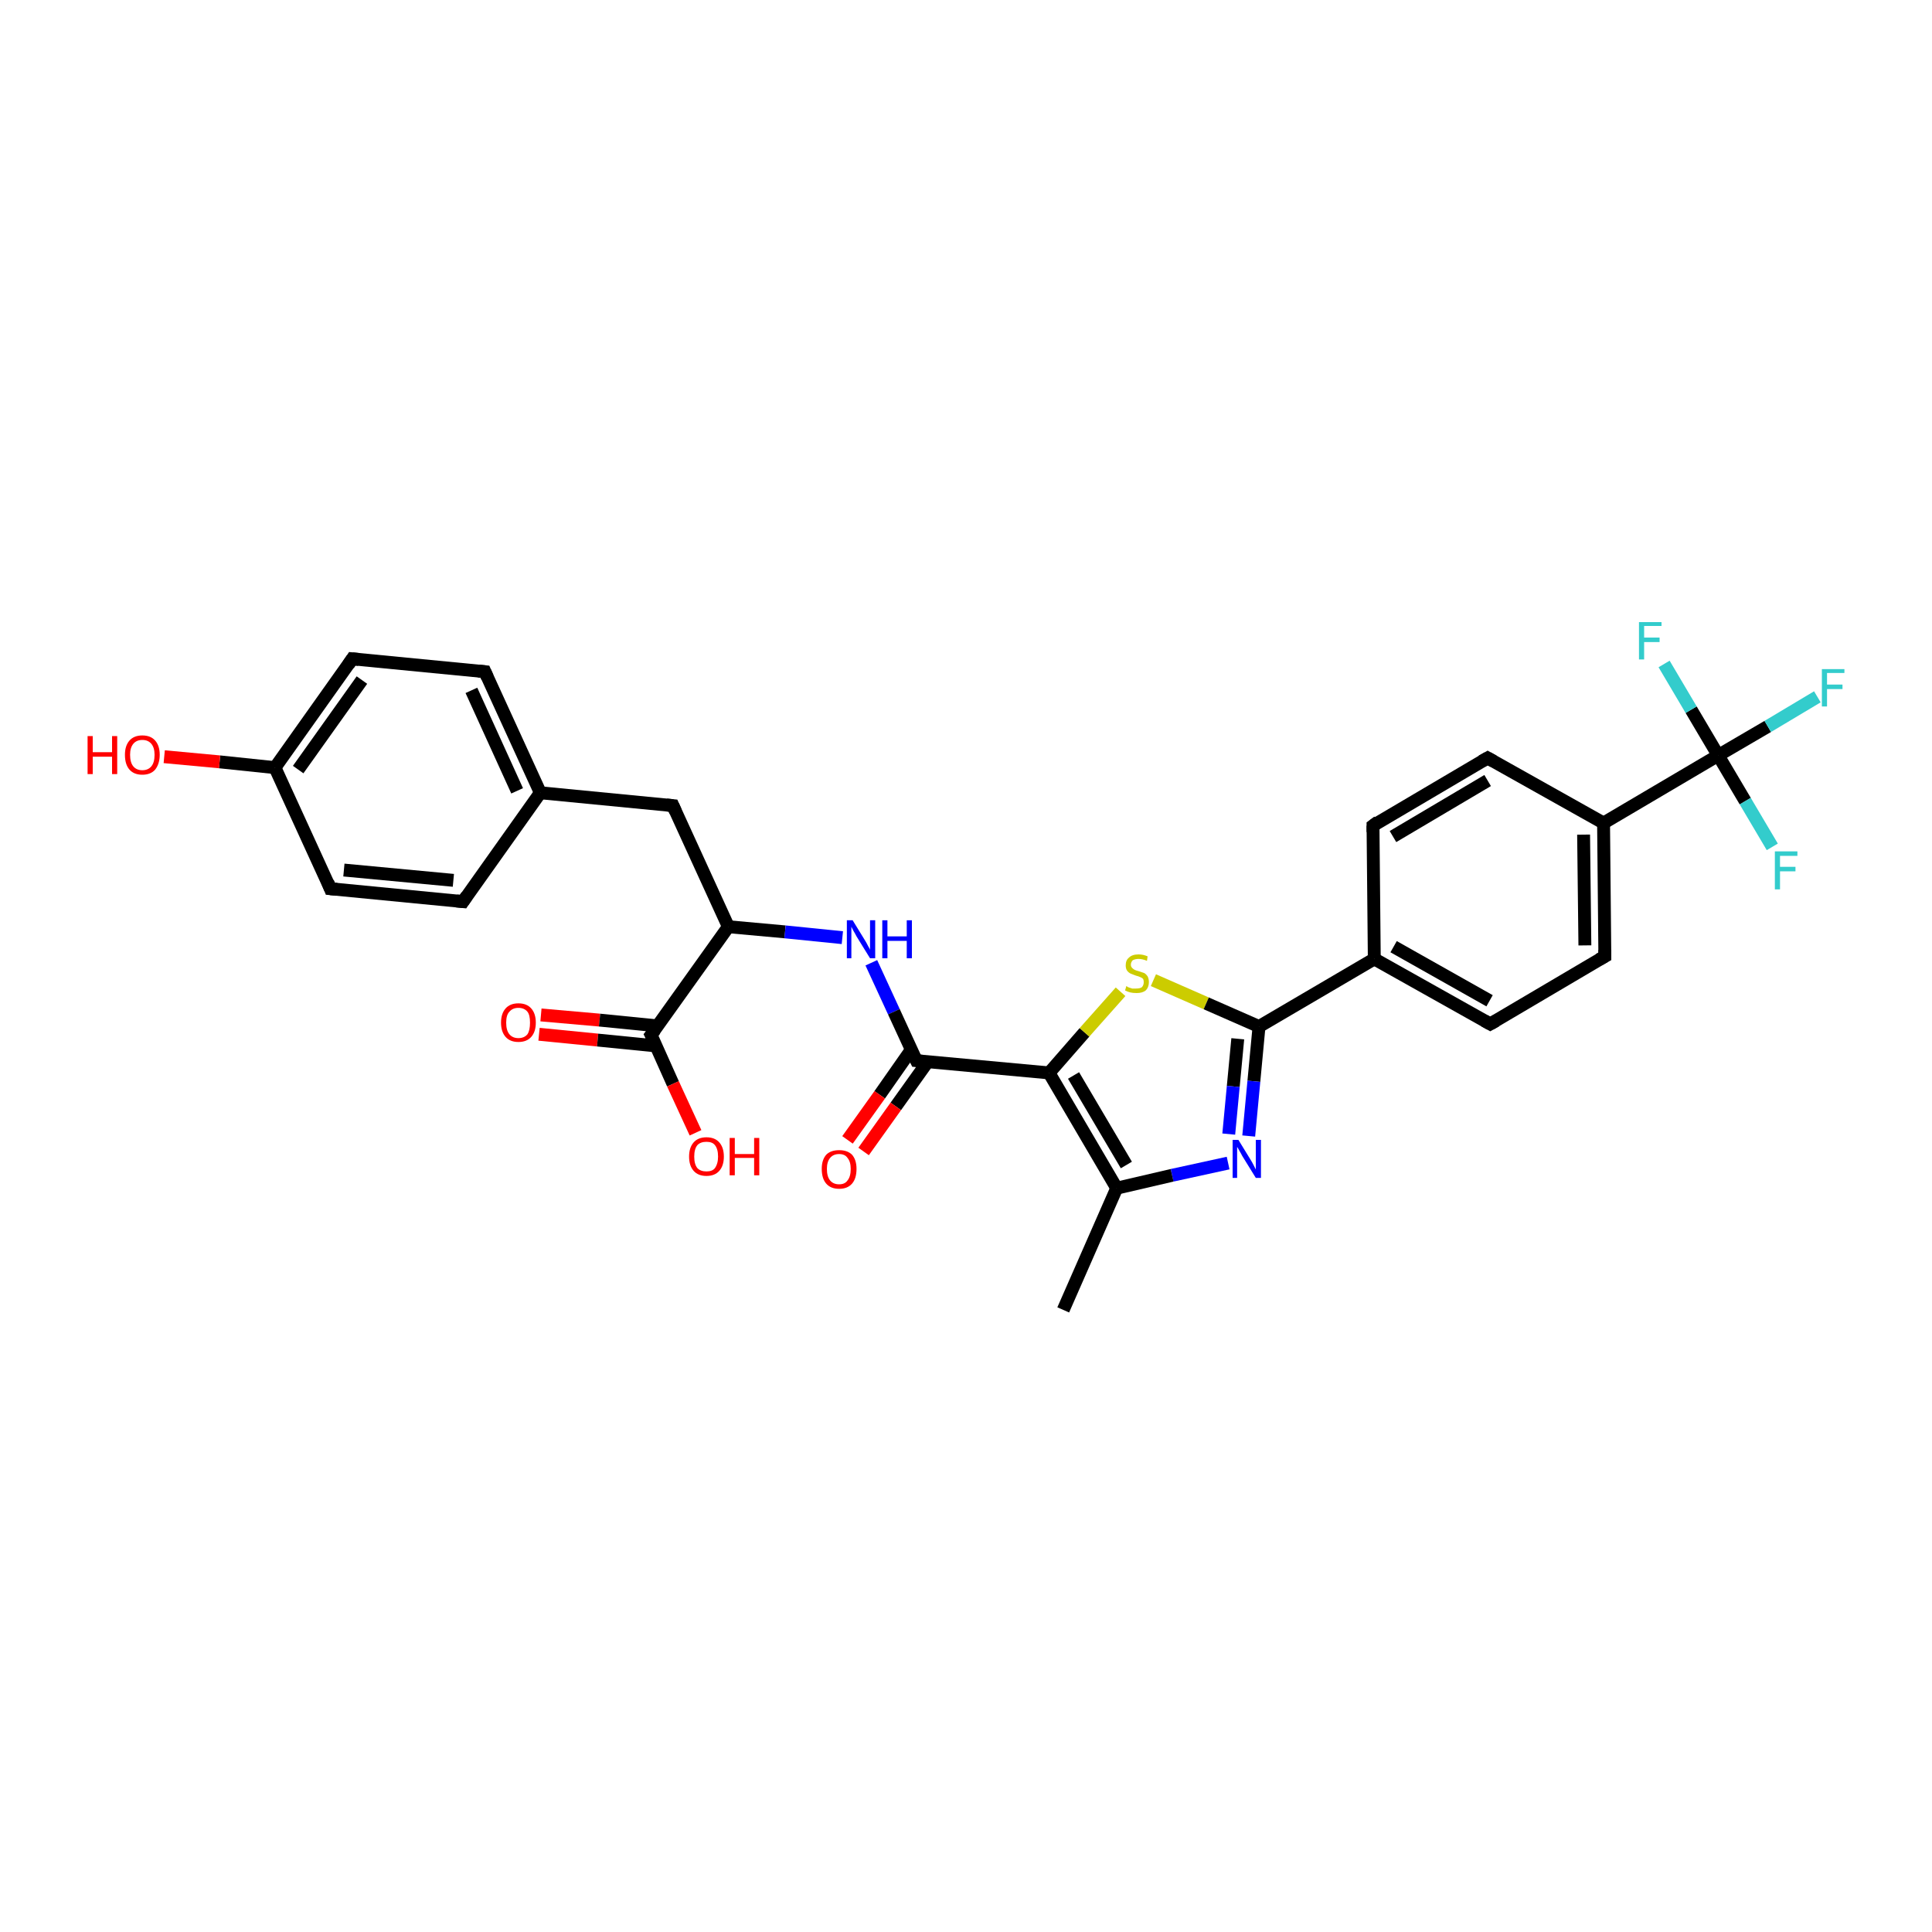<?xml version='1.0' encoding='iso-8859-1'?>
<svg version='1.1' baseProfile='full'
              xmlns='http://www.w3.org/2000/svg'
                      xmlns:rdkit='http://www.rdkit.org/xml'
                      xmlns:xlink='http://www.w3.org/1999/xlink'
                  xml:space='preserve'
width='300px' height='300px' viewBox='0 0 300 300'>
<!-- END OF HEADER -->
<rect style='opacity:1.0;fill:#FFFFFF;stroke:none' width='300.0' height='300.0' x='0.0' y='0.0'> </rect>
<path class='bond-0 atom-0 atom-1' d='M 84.0,157.6 L 93.1,158.4' style='fill:none;fill-rule:evenodd;stroke:#FF0000;stroke-width:2.0px;stroke-linecap:butt;stroke-linejoin:miter;stroke-opacity:1' />
<path class='bond-0 atom-0 atom-1' d='M 93.1,158.4 L 102.1,159.3' style='fill:none;fill-rule:evenodd;stroke:#000000;stroke-width:2.0px;stroke-linecap:butt;stroke-linejoin:miter;stroke-opacity:1' />
<path class='bond-0 atom-0 atom-1' d='M 83.7,160.6 L 92.8,161.5' style='fill:none;fill-rule:evenodd;stroke:#FF0000;stroke-width:2.0px;stroke-linecap:butt;stroke-linejoin:miter;stroke-opacity:1' />
<path class='bond-0 atom-0 atom-1' d='M 92.8,161.5 L 101.8,162.4' style='fill:none;fill-rule:evenodd;stroke:#000000;stroke-width:2.0px;stroke-linecap:butt;stroke-linejoin:miter;stroke-opacity:1' />
<path class='bond-1 atom-1 atom-2' d='M 101.1,160.7 L 104.5,168.3' style='fill:none;fill-rule:evenodd;stroke:#000000;stroke-width:2.0px;stroke-linecap:butt;stroke-linejoin:miter;stroke-opacity:1' />
<path class='bond-1 atom-1 atom-2' d='M 104.5,168.3 L 108.0,175.9' style='fill:none;fill-rule:evenodd;stroke:#FF0000;stroke-width:2.0px;stroke-linecap:butt;stroke-linejoin:miter;stroke-opacity:1' />
<path class='bond-2 atom-1 atom-3' d='M 101.1,160.7 L 113.1,143.9' style='fill:none;fill-rule:evenodd;stroke:#000000;stroke-width:2.0px;stroke-linecap:butt;stroke-linejoin:miter;stroke-opacity:1' />
<path class='bond-3 atom-3 atom-4' d='M 113.1,143.9 L 121.9,144.7' style='fill:none;fill-rule:evenodd;stroke:#000000;stroke-width:2.0px;stroke-linecap:butt;stroke-linejoin:miter;stroke-opacity:1' />
<path class='bond-3 atom-3 atom-4' d='M 121.9,144.7 L 130.8,145.6' style='fill:none;fill-rule:evenodd;stroke:#0000FF;stroke-width:2.0px;stroke-linecap:butt;stroke-linejoin:miter;stroke-opacity:1' />
<path class='bond-4 atom-4 atom-5' d='M 135.3,149.5 L 138.8,157.1' style='fill:none;fill-rule:evenodd;stroke:#0000FF;stroke-width:2.0px;stroke-linecap:butt;stroke-linejoin:miter;stroke-opacity:1' />
<path class='bond-4 atom-4 atom-5' d='M 138.8,157.1 L 142.3,164.7' style='fill:none;fill-rule:evenodd;stroke:#000000;stroke-width:2.0px;stroke-linecap:butt;stroke-linejoin:miter;stroke-opacity:1' />
<path class='bond-5 atom-5 atom-6' d='M 141.5,163.0 L 136.6,170.0' style='fill:none;fill-rule:evenodd;stroke:#000000;stroke-width:2.0px;stroke-linecap:butt;stroke-linejoin:miter;stroke-opacity:1' />
<path class='bond-5 atom-5 atom-6' d='M 136.6,170.0 L 131.6,177.0' style='fill:none;fill-rule:evenodd;stroke:#FF0000;stroke-width:2.0px;stroke-linecap:butt;stroke-linejoin:miter;stroke-opacity:1' />
<path class='bond-5 atom-5 atom-6' d='M 144.1,164.8 L 139.1,171.8' style='fill:none;fill-rule:evenodd;stroke:#000000;stroke-width:2.0px;stroke-linecap:butt;stroke-linejoin:miter;stroke-opacity:1' />
<path class='bond-5 atom-5 atom-6' d='M 139.1,171.8 L 134.1,178.8' style='fill:none;fill-rule:evenodd;stroke:#FF0000;stroke-width:2.0px;stroke-linecap:butt;stroke-linejoin:miter;stroke-opacity:1' />
<path class='bond-6 atom-5 atom-7' d='M 142.3,164.7 L 162.9,166.6' style='fill:none;fill-rule:evenodd;stroke:#000000;stroke-width:2.0px;stroke-linecap:butt;stroke-linejoin:miter;stroke-opacity:1' />
<path class='bond-7 atom-7 atom-8' d='M 162.9,166.6 L 168.4,160.3' style='fill:none;fill-rule:evenodd;stroke:#000000;stroke-width:2.0px;stroke-linecap:butt;stroke-linejoin:miter;stroke-opacity:1' />
<path class='bond-7 atom-7 atom-8' d='M 168.4,160.3 L 174.0,154.0' style='fill:none;fill-rule:evenodd;stroke:#CCCC00;stroke-width:2.0px;stroke-linecap:butt;stroke-linejoin:miter;stroke-opacity:1' />
<path class='bond-8 atom-8 atom-9' d='M 179.1,152.2 L 187.3,155.8' style='fill:none;fill-rule:evenodd;stroke:#CCCC00;stroke-width:2.0px;stroke-linecap:butt;stroke-linejoin:miter;stroke-opacity:1' />
<path class='bond-8 atom-8 atom-9' d='M 187.3,155.8 L 195.5,159.4' style='fill:none;fill-rule:evenodd;stroke:#000000;stroke-width:2.0px;stroke-linecap:butt;stroke-linejoin:miter;stroke-opacity:1' />
<path class='bond-9 atom-9 atom-10' d='M 195.5,159.4 L 194.7,167.9' style='fill:none;fill-rule:evenodd;stroke:#000000;stroke-width:2.0px;stroke-linecap:butt;stroke-linejoin:miter;stroke-opacity:1' />
<path class='bond-9 atom-9 atom-10' d='M 194.7,167.9 L 193.9,176.4' style='fill:none;fill-rule:evenodd;stroke:#0000FF;stroke-width:2.0px;stroke-linecap:butt;stroke-linejoin:miter;stroke-opacity:1' />
<path class='bond-9 atom-9 atom-10' d='M 192.2,161.3 L 191.5,168.7' style='fill:none;fill-rule:evenodd;stroke:#000000;stroke-width:2.0px;stroke-linecap:butt;stroke-linejoin:miter;stroke-opacity:1' />
<path class='bond-9 atom-9 atom-10' d='M 191.5,168.7 L 190.8,176.1' style='fill:none;fill-rule:evenodd;stroke:#0000FF;stroke-width:2.0px;stroke-linecap:butt;stroke-linejoin:miter;stroke-opacity:1' />
<path class='bond-10 atom-10 atom-11' d='M 190.7,180.6 L 182.0,182.5' style='fill:none;fill-rule:evenodd;stroke:#0000FF;stroke-width:2.0px;stroke-linecap:butt;stroke-linejoin:miter;stroke-opacity:1' />
<path class='bond-10 atom-10 atom-11' d='M 182.0,182.5 L 173.4,184.5' style='fill:none;fill-rule:evenodd;stroke:#000000;stroke-width:2.0px;stroke-linecap:butt;stroke-linejoin:miter;stroke-opacity:1' />
<path class='bond-11 atom-11 atom-12' d='M 173.4,184.5 L 165.1,203.4' style='fill:none;fill-rule:evenodd;stroke:#000000;stroke-width:2.0px;stroke-linecap:butt;stroke-linejoin:miter;stroke-opacity:1' />
<path class='bond-12 atom-9 atom-13' d='M 195.5,159.4 L 213.4,148.9' style='fill:none;fill-rule:evenodd;stroke:#000000;stroke-width:2.0px;stroke-linecap:butt;stroke-linejoin:miter;stroke-opacity:1' />
<path class='bond-13 atom-13 atom-14' d='M 213.4,148.9 L 231.4,159.0' style='fill:none;fill-rule:evenodd;stroke:#000000;stroke-width:2.0px;stroke-linecap:butt;stroke-linejoin:miter;stroke-opacity:1' />
<path class='bond-13 atom-13 atom-14' d='M 216.4,147.0 L 231.3,155.4' style='fill:none;fill-rule:evenodd;stroke:#000000;stroke-width:2.0px;stroke-linecap:butt;stroke-linejoin:miter;stroke-opacity:1' />
<path class='bond-14 atom-14 atom-15' d='M 231.4,159.0 L 249.2,148.5' style='fill:none;fill-rule:evenodd;stroke:#000000;stroke-width:2.0px;stroke-linecap:butt;stroke-linejoin:miter;stroke-opacity:1' />
<path class='bond-15 atom-15 atom-16' d='M 249.2,148.5 L 249.0,127.8' style='fill:none;fill-rule:evenodd;stroke:#000000;stroke-width:2.0px;stroke-linecap:butt;stroke-linejoin:miter;stroke-opacity:1' />
<path class='bond-15 atom-15 atom-16' d='M 246.1,146.8 L 245.9,129.6' style='fill:none;fill-rule:evenodd;stroke:#000000;stroke-width:2.0px;stroke-linecap:butt;stroke-linejoin:miter;stroke-opacity:1' />
<path class='bond-16 atom-16 atom-17' d='M 249.0,127.8 L 231.0,117.7' style='fill:none;fill-rule:evenodd;stroke:#000000;stroke-width:2.0px;stroke-linecap:butt;stroke-linejoin:miter;stroke-opacity:1' />
<path class='bond-17 atom-17 atom-18' d='M 231.0,117.7 L 213.2,128.2' style='fill:none;fill-rule:evenodd;stroke:#000000;stroke-width:2.0px;stroke-linecap:butt;stroke-linejoin:miter;stroke-opacity:1' />
<path class='bond-17 atom-17 atom-18' d='M 231.0,121.2 L 216.3,129.9' style='fill:none;fill-rule:evenodd;stroke:#000000;stroke-width:2.0px;stroke-linecap:butt;stroke-linejoin:miter;stroke-opacity:1' />
<path class='bond-18 atom-16 atom-19' d='M 249.0,127.8 L 266.8,117.3' style='fill:none;fill-rule:evenodd;stroke:#000000;stroke-width:2.0px;stroke-linecap:butt;stroke-linejoin:miter;stroke-opacity:1' />
<path class='bond-19 atom-19 atom-20' d='M 266.8,117.3 L 274.5,112.8' style='fill:none;fill-rule:evenodd;stroke:#000000;stroke-width:2.0px;stroke-linecap:butt;stroke-linejoin:miter;stroke-opacity:1' />
<path class='bond-19 atom-19 atom-20' d='M 274.5,112.8 L 282.2,108.2' style='fill:none;fill-rule:evenodd;stroke:#33CCCC;stroke-width:2.0px;stroke-linecap:butt;stroke-linejoin:miter;stroke-opacity:1' />
<path class='bond-20 atom-19 atom-21' d='M 266.8,117.3 L 271.0,124.4' style='fill:none;fill-rule:evenodd;stroke:#000000;stroke-width:2.0px;stroke-linecap:butt;stroke-linejoin:miter;stroke-opacity:1' />
<path class='bond-20 atom-19 atom-21' d='M 271.0,124.4 L 275.2,131.5' style='fill:none;fill-rule:evenodd;stroke:#33CCCC;stroke-width:2.0px;stroke-linecap:butt;stroke-linejoin:miter;stroke-opacity:1' />
<path class='bond-21 atom-19 atom-22' d='M 266.8,117.3 L 262.6,110.2' style='fill:none;fill-rule:evenodd;stroke:#000000;stroke-width:2.0px;stroke-linecap:butt;stroke-linejoin:miter;stroke-opacity:1' />
<path class='bond-21 atom-19 atom-22' d='M 262.6,110.2 L 258.4,103.1' style='fill:none;fill-rule:evenodd;stroke:#33CCCC;stroke-width:2.0px;stroke-linecap:butt;stroke-linejoin:miter;stroke-opacity:1' />
<path class='bond-22 atom-3 atom-23' d='M 113.1,143.9 L 104.5,125.1' style='fill:none;fill-rule:evenodd;stroke:#000000;stroke-width:2.0px;stroke-linecap:butt;stroke-linejoin:miter;stroke-opacity:1' />
<path class='bond-23 atom-23 atom-24' d='M 104.5,125.1 L 83.9,123.1' style='fill:none;fill-rule:evenodd;stroke:#000000;stroke-width:2.0px;stroke-linecap:butt;stroke-linejoin:miter;stroke-opacity:1' />
<path class='bond-24 atom-24 atom-25' d='M 83.9,123.1 L 75.3,104.3' style='fill:none;fill-rule:evenodd;stroke:#000000;stroke-width:2.0px;stroke-linecap:butt;stroke-linejoin:miter;stroke-opacity:1' />
<path class='bond-24 atom-24 atom-25' d='M 80.3,122.8 L 73.2,107.2' style='fill:none;fill-rule:evenodd;stroke:#000000;stroke-width:2.0px;stroke-linecap:butt;stroke-linejoin:miter;stroke-opacity:1' />
<path class='bond-25 atom-25 atom-26' d='M 75.3,104.3 L 54.7,102.3' style='fill:none;fill-rule:evenodd;stroke:#000000;stroke-width:2.0px;stroke-linecap:butt;stroke-linejoin:miter;stroke-opacity:1' />
<path class='bond-26 atom-26 atom-27' d='M 54.7,102.3 L 42.7,119.2' style='fill:none;fill-rule:evenodd;stroke:#000000;stroke-width:2.0px;stroke-linecap:butt;stroke-linejoin:miter;stroke-opacity:1' />
<path class='bond-26 atom-26 atom-27' d='M 56.2,105.6 L 46.3,119.5' style='fill:none;fill-rule:evenodd;stroke:#000000;stroke-width:2.0px;stroke-linecap:butt;stroke-linejoin:miter;stroke-opacity:1' />
<path class='bond-27 atom-27 atom-28' d='M 42.7,119.2 L 34.1,118.3' style='fill:none;fill-rule:evenodd;stroke:#000000;stroke-width:2.0px;stroke-linecap:butt;stroke-linejoin:miter;stroke-opacity:1' />
<path class='bond-27 atom-27 atom-28' d='M 34.1,118.3 L 25.5,117.5' style='fill:none;fill-rule:evenodd;stroke:#FF0000;stroke-width:2.0px;stroke-linecap:butt;stroke-linejoin:miter;stroke-opacity:1' />
<path class='bond-28 atom-27 atom-29' d='M 42.7,119.2 L 51.3,138.0' style='fill:none;fill-rule:evenodd;stroke:#000000;stroke-width:2.0px;stroke-linecap:butt;stroke-linejoin:miter;stroke-opacity:1' />
<path class='bond-29 atom-29 atom-30' d='M 51.3,138.0 L 71.9,140.0' style='fill:none;fill-rule:evenodd;stroke:#000000;stroke-width:2.0px;stroke-linecap:butt;stroke-linejoin:miter;stroke-opacity:1' />
<path class='bond-29 atom-29 atom-30' d='M 53.4,135.1 L 70.4,136.7' style='fill:none;fill-rule:evenodd;stroke:#000000;stroke-width:2.0px;stroke-linecap:butt;stroke-linejoin:miter;stroke-opacity:1' />
<path class='bond-30 atom-11 atom-7' d='M 173.4,184.5 L 162.9,166.6' style='fill:none;fill-rule:evenodd;stroke:#000000;stroke-width:2.0px;stroke-linecap:butt;stroke-linejoin:miter;stroke-opacity:1' />
<path class='bond-30 atom-11 atom-7' d='M 174.9,180.9 L 166.7,167.0' style='fill:none;fill-rule:evenodd;stroke:#000000;stroke-width:2.0px;stroke-linecap:butt;stroke-linejoin:miter;stroke-opacity:1' />
<path class='bond-31 atom-18 atom-13' d='M 213.2,128.2 L 213.4,148.9' style='fill:none;fill-rule:evenodd;stroke:#000000;stroke-width:2.0px;stroke-linecap:butt;stroke-linejoin:miter;stroke-opacity:1' />
<path class='bond-32 atom-30 atom-24' d='M 71.9,140.0 L 83.9,123.1' style='fill:none;fill-rule:evenodd;stroke:#000000;stroke-width:2.0px;stroke-linecap:butt;stroke-linejoin:miter;stroke-opacity:1' />
<path d='M 101.3,161.1 L 101.1,160.7 L 101.7,159.9' style='fill:none;stroke:#000000;stroke-width:2.0px;stroke-linecap:butt;stroke-linejoin:miter;stroke-opacity:1;' />
<path d='M 142.1,164.3 L 142.3,164.7 L 143.3,164.8' style='fill:none;stroke:#000000;stroke-width:2.0px;stroke-linecap:butt;stroke-linejoin:miter;stroke-opacity:1;' />
<path d='M 230.5,158.5 L 231.4,159.0 L 232.3,158.5' style='fill:none;stroke:#000000;stroke-width:2.0px;stroke-linecap:butt;stroke-linejoin:miter;stroke-opacity:1;' />
<path d='M 248.3,149.0 L 249.2,148.5 L 249.2,147.5' style='fill:none;stroke:#000000;stroke-width:2.0px;stroke-linecap:butt;stroke-linejoin:miter;stroke-opacity:1;' />
<path d='M 231.9,118.2 L 231.0,117.7 L 230.1,118.2' style='fill:none;stroke:#000000;stroke-width:2.0px;stroke-linecap:butt;stroke-linejoin:miter;stroke-opacity:1;' />
<path d='M 214.0,127.6 L 213.2,128.2 L 213.2,129.2' style='fill:none;stroke:#000000;stroke-width:2.0px;stroke-linecap:butt;stroke-linejoin:miter;stroke-opacity:1;' />
<path d='M 104.9,126.0 L 104.5,125.1 L 103.5,125.0' style='fill:none;stroke:#000000;stroke-width:2.0px;stroke-linecap:butt;stroke-linejoin:miter;stroke-opacity:1;' />
<path d='M 75.7,105.2 L 75.3,104.3 L 74.3,104.2' style='fill:none;stroke:#000000;stroke-width:2.0px;stroke-linecap:butt;stroke-linejoin:miter;stroke-opacity:1;' />
<path d='M 55.7,102.4 L 54.7,102.3 L 54.1,103.2' style='fill:none;stroke:#000000;stroke-width:2.0px;stroke-linecap:butt;stroke-linejoin:miter;stroke-opacity:1;' />
<path d='M 50.9,137.0 L 51.3,138.0 L 52.3,138.1' style='fill:none;stroke:#000000;stroke-width:2.0px;stroke-linecap:butt;stroke-linejoin:miter;stroke-opacity:1;' />
<path d='M 70.9,139.9 L 71.9,140.0 L 72.5,139.1' style='fill:none;stroke:#000000;stroke-width:2.0px;stroke-linecap:butt;stroke-linejoin:miter;stroke-opacity:1;' />
<path class='atom-0' d='M 77.8 158.8
Q 77.8 157.4, 78.5 156.6
Q 79.2 155.8, 80.5 155.8
Q 81.8 155.8, 82.5 156.6
Q 83.2 157.4, 83.2 158.8
Q 83.2 160.2, 82.5 161.0
Q 81.8 161.8, 80.5 161.8
Q 79.2 161.8, 78.5 161.0
Q 77.8 160.2, 77.8 158.8
M 80.5 161.2
Q 81.4 161.2, 81.9 160.6
Q 82.3 160.0, 82.3 158.8
Q 82.3 157.6, 81.9 157.1
Q 81.4 156.5, 80.5 156.5
Q 79.6 156.5, 79.1 157.1
Q 78.6 157.6, 78.6 158.8
Q 78.6 160.0, 79.1 160.6
Q 79.6 161.2, 80.5 161.2
' fill='#FF0000'/>
<path class='atom-2' d='M 107.0 179.6
Q 107.0 178.2, 107.7 177.4
Q 108.4 176.6, 109.7 176.6
Q 111.0 176.6, 111.7 177.4
Q 112.4 178.2, 112.4 179.6
Q 112.4 181.0, 111.7 181.8
Q 111.0 182.6, 109.7 182.6
Q 108.4 182.6, 107.7 181.8
Q 107.0 181.0, 107.0 179.6
M 109.7 181.9
Q 110.6 181.9, 111.0 181.4
Q 111.5 180.7, 111.5 179.6
Q 111.5 178.4, 111.0 177.8
Q 110.6 177.3, 109.7 177.3
Q 108.8 177.3, 108.3 177.8
Q 107.8 178.4, 107.8 179.6
Q 107.8 180.8, 108.3 181.4
Q 108.8 181.9, 109.7 181.9
' fill='#FF0000'/>
<path class='atom-2' d='M 113.3 176.7
L 114.1 176.7
L 114.1 179.2
L 117.1 179.2
L 117.1 176.7
L 117.9 176.7
L 117.9 182.5
L 117.1 182.5
L 117.1 179.8
L 114.1 179.8
L 114.1 182.5
L 113.3 182.5
L 113.3 176.7
' fill='#FF0000'/>
<path class='atom-4' d='M 132.4 142.9
L 134.3 146.0
Q 134.5 146.3, 134.8 146.9
Q 135.1 147.4, 135.1 147.5
L 135.1 142.9
L 135.9 142.9
L 135.9 148.8
L 135.1 148.8
L 133.0 145.4
Q 132.8 145.0, 132.5 144.5
Q 132.3 144.1, 132.2 143.9
L 132.2 148.8
L 131.5 148.8
L 131.5 142.9
L 132.4 142.9
' fill='#0000FF'/>
<path class='atom-4' d='M 137.0 142.9
L 137.8 142.9
L 137.8 145.4
L 140.8 145.4
L 140.8 142.9
L 141.6 142.9
L 141.6 148.8
L 140.8 148.8
L 140.8 146.1
L 137.8 146.1
L 137.8 148.8
L 137.0 148.8
L 137.0 142.9
' fill='#0000FF'/>
<path class='atom-6' d='M 127.6 181.5
Q 127.6 180.1, 128.3 179.3
Q 129.0 178.6, 130.3 178.6
Q 131.6 178.6, 132.3 179.3
Q 133.0 180.1, 133.0 181.5
Q 133.0 183.0, 132.3 183.8
Q 131.6 184.6, 130.3 184.6
Q 129.0 184.6, 128.3 183.8
Q 127.6 183.0, 127.6 181.5
M 130.3 183.9
Q 131.2 183.9, 131.6 183.3
Q 132.1 182.7, 132.1 181.5
Q 132.1 180.4, 131.6 179.8
Q 131.2 179.2, 130.3 179.2
Q 129.4 179.2, 128.9 179.8
Q 128.4 180.4, 128.4 181.5
Q 128.4 182.7, 128.9 183.3
Q 129.4 183.9, 130.3 183.9
' fill='#FF0000'/>
<path class='atom-8' d='M 174.9 153.1
Q 175.0 153.2, 175.2 153.3
Q 175.5 153.4, 175.8 153.5
Q 176.1 153.5, 176.4 153.5
Q 177.0 153.5, 177.3 153.3
Q 177.6 153.0, 177.6 152.5
Q 177.6 152.2, 177.5 152.0
Q 177.3 151.8, 177.0 151.7
Q 176.8 151.6, 176.4 151.5
Q 175.9 151.3, 175.6 151.2
Q 175.2 151.0, 175.0 150.7
Q 174.8 150.4, 174.8 149.9
Q 174.8 149.1, 175.3 148.7
Q 175.8 148.2, 176.8 148.2
Q 177.5 148.2, 178.2 148.5
L 178.1 149.2
Q 177.4 148.9, 176.8 148.9
Q 176.3 148.9, 175.9 149.1
Q 175.6 149.4, 175.6 149.8
Q 175.6 150.1, 175.8 150.3
Q 176.0 150.5, 176.2 150.6
Q 176.4 150.7, 176.8 150.8
Q 177.4 151.0, 177.7 151.1
Q 178.0 151.3, 178.2 151.6
Q 178.4 152.0, 178.4 152.5
Q 178.4 153.3, 177.9 153.8
Q 177.4 154.2, 176.5 154.2
Q 175.9 154.2, 175.5 154.1
Q 175.1 154.0, 174.7 153.8
L 174.9 153.1
' fill='#CCCC00'/>
<path class='atom-10' d='M 192.3 177.0
L 194.2 180.1
Q 194.4 180.4, 194.7 181.0
Q 195.0 181.6, 195.0 181.6
L 195.0 177.0
L 195.8 177.0
L 195.8 182.9
L 195.0 182.9
L 192.9 179.5
Q 192.7 179.1, 192.4 178.6
Q 192.2 178.2, 192.1 178.1
L 192.1 182.9
L 191.4 182.9
L 191.4 177.0
L 192.3 177.0
' fill='#0000FF'/>
<path class='atom-20' d='M 282.9 103.9
L 286.4 103.9
L 286.4 104.5
L 283.7 104.5
L 283.7 106.3
L 286.1 106.3
L 286.1 107.0
L 283.7 107.0
L 283.7 109.7
L 282.9 109.7
L 282.9 103.9
' fill='#33CCCC'/>
<path class='atom-21' d='M 275.6 132.2
L 279.1 132.2
L 279.1 132.9
L 276.4 132.9
L 276.4 134.6
L 278.8 134.6
L 278.8 135.3
L 276.4 135.3
L 276.4 138.1
L 275.6 138.1
L 275.6 132.2
' fill='#33CCCC'/>
<path class='atom-22' d='M 254.5 96.6
L 258.0 96.6
L 258.0 97.2
L 255.3 97.2
L 255.3 99.0
L 257.7 99.0
L 257.7 99.7
L 255.3 99.7
L 255.3 102.4
L 254.5 102.4
L 254.5 96.6
' fill='#33CCCC'/>
<path class='atom-28' d='M 13.6 114.3
L 14.4 114.3
L 14.4 116.8
L 17.4 116.8
L 17.4 114.3
L 18.2 114.3
L 18.2 120.2
L 17.4 120.2
L 17.4 117.5
L 14.4 117.5
L 14.4 120.2
L 13.6 120.2
L 13.6 114.3
' fill='#FF0000'/>
<path class='atom-28' d='M 19.4 117.2
Q 19.4 115.8, 20.1 115.0
Q 20.8 114.2, 22.1 114.2
Q 23.4 114.2, 24.1 115.0
Q 24.8 115.8, 24.8 117.2
Q 24.8 118.6, 24.1 119.5
Q 23.4 120.3, 22.1 120.3
Q 20.8 120.3, 20.1 119.5
Q 19.4 118.7, 19.4 117.2
M 22.1 119.6
Q 23.0 119.6, 23.5 119.0
Q 24.0 118.4, 24.0 117.2
Q 24.0 116.1, 23.5 115.5
Q 23.0 114.9, 22.1 114.9
Q 21.2 114.9, 20.7 115.5
Q 20.2 116.1, 20.2 117.2
Q 20.2 118.4, 20.7 119.0
Q 21.2 119.6, 22.1 119.6
' fill='#FF0000'/>
</svg>
